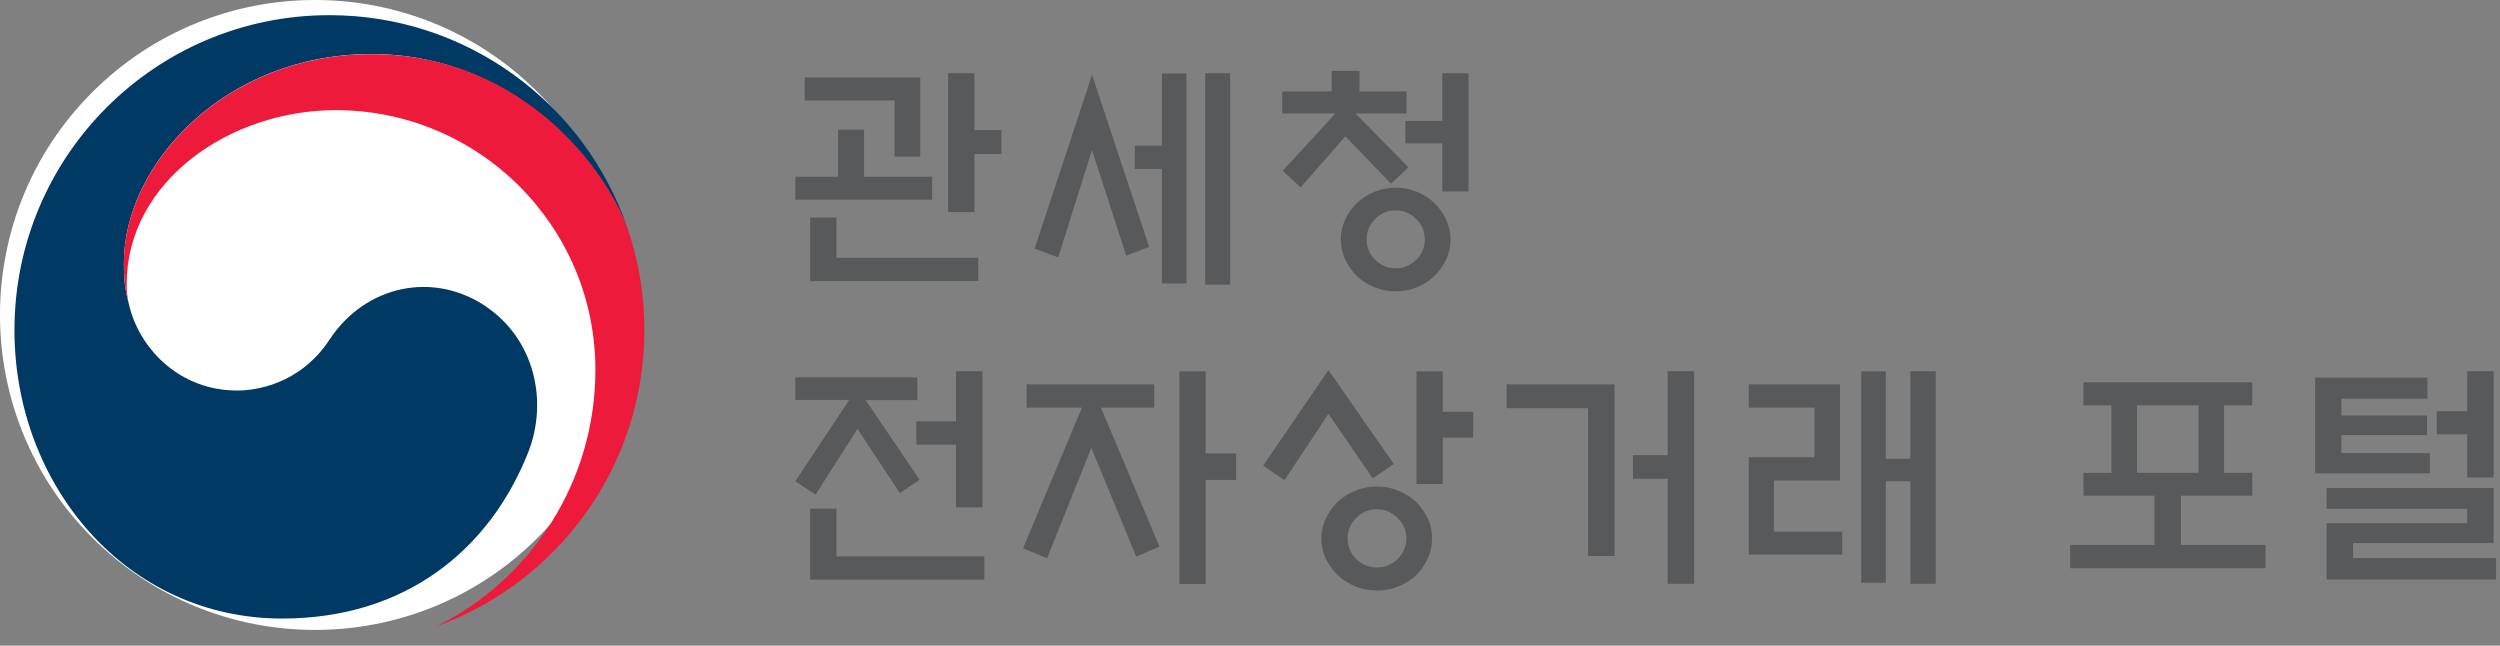 <svg width="635" height="164" viewBox="0 0 635 164" fill="none" xmlns="http://www.w3.org/2000/svg">
<rect x="0" y="0" width="635" height="164" fill="#808080" stroke="none"/>
<path d="M136.59 136.569C167.837 105.327 167.837 54.673 136.59 23.431C105.343 -7.81 54.682 -7.81 23.435 23.431C-7.812 54.673 -7.812 105.327 23.435 136.569C54.682 167.81 105.343 167.81 136.59 136.569Z" fill="white"/>
<path d="M123.524 77.901C110.038 68.733 92.771 72.484 83.714 86.251C76.125 97.76 64.726 99.199 60.297 99.199C45.88 99.199 36.005 89.043 33.071 78.549C33.071 78.549 33.014 78.352 32.986 78.267C32.986 78.154 32.929 78.042 32.901 77.901C31.744 73.528 31.462 71.441 31.462 66.758C31.462 41.652 57.221 13.725 94.323 13.725C131.424 13.725 154.051 42.639 159.637 58.718C159.553 58.436 159.468 58.154 159.355 57.872C148.578 26.447 118.756 3.852 83.658 3.852C39.503 3.852 3.672 39.649 3.672 83.825C3.672 123.317 32.168 157.112 71.667 157.112C103.182 157.112 124.37 139.453 134.076 115.109C139.408 101.794 135.627 86.138 123.524 77.929V77.901Z" fill="#003964"/>
<path d="M160.146 60.303C155.462 44.619 133.568 13.758 94.323 13.758C57.222 13.758 31.463 41.713 31.463 66.791C31.463 71.446 31.745 73.533 32.902 77.934C32.422 76.016 32.168 74.097 32.168 72.235C32.168 46.086 58.351 27.975 85.266 27.975C121.69 27.975 151.23 57.51 151.23 93.928C151.23 122.476 134.782 147.187 110.913 159.063C141.694 147.949 163.672 118.47 163.672 83.858C163.672 75.677 162.572 68.455 160.174 60.331L160.146 60.303Z" fill="#ED1A3B"/>
<path d="M236.765 44.889V50.725H202.01V44.889H212.872V32.922H219.473V44.889H236.765ZM227.218 39.784V25.522H204.397V19.685H233.745V39.784H227.193H227.218ZM205.785 71.387V55.244H212.458V65.477H248.48V71.387H205.785ZM247.506 53.876H240.832V18.586H247.506V33.044H254.35V39.125H247.506V53.876Z" fill="#58595B"/>
<path d="M277.365 18.952L291.881 62.717L286.06 64.939L277.365 38.099L268.792 65.379L262.801 63.156L277.39 18.977L277.365 18.952ZM295.12 18.659H301.355V71.997H295.12V42.91H288.228V37H295.12V18.635V18.659ZM306.105 18.586H312.461V72.29H306.105V18.586Z" fill="#58595B"/>
<path d="M325.688 28.819V23.226H338.231V18H345.318V23.226H357.252V28.819H344.295L357.739 42.495L353.307 46.647L341.713 34.607L330.364 47.6L325.809 43.375L339.205 28.819H325.688ZM368.431 60.837C368.431 62.644 368.066 64.329 367.311 65.916C366.58 67.504 365.582 68.896 364.34 70.093C363.097 71.289 361.636 72.242 359.931 72.95C358.226 73.658 356.424 74 354.5 74C352.576 74 350.822 73.658 349.093 72.95C347.364 72.242 345.878 71.289 344.66 70.093C343.418 68.896 342.42 67.504 341.689 65.916C340.958 64.329 340.569 62.644 340.569 60.837C340.569 59.029 340.934 57.344 341.689 55.757C342.42 54.169 343.418 52.777 344.66 51.581C345.903 50.384 347.388 49.431 349.093 48.723C350.822 48.015 352.625 47.673 354.5 47.673C356.375 47.673 358.226 48.015 359.931 48.723C361.636 49.431 363.097 50.384 364.34 51.581C365.582 52.777 366.58 54.169 367.311 55.757C368.042 57.344 368.431 59.029 368.431 60.837ZM361.904 60.788C361.904 58.785 361.173 57.051 359.712 55.61C358.251 54.169 356.497 53.437 354.451 53.437C352.405 53.437 350.725 54.169 349.288 55.61C347.851 57.051 347.12 58.785 347.12 60.788C347.12 62.79 347.851 64.573 349.288 65.99C350.725 67.406 352.454 68.139 354.451 68.139C356.448 68.139 358.251 67.43 359.712 65.99C361.173 64.573 361.904 62.839 361.904 60.788ZM366.337 48.625V36.414H356.96V30.7H366.337V18.611H373.01V48.65H366.337V48.625Z" fill="#58595B"/>
<path d="M202.01 101.635V95.863H233.003V101.635H219.89L233.575 121.86L228.569 125.246L217.792 108.933L207.159 125.628L202.01 122.241L215.694 101.587H202.057L202.01 101.635ZM205.777 147.236V129.206H212.452V141.321H250.025V147.236H205.777ZM242.825 128.872V112.94H232.765V107.025H242.825V94.289H249.549V128.872H242.825Z" fill="#58595B"/>
<path d="M260.754 103.542V97.627H293.177V103.542H279.636L294.512 138.84L288.6 141.368L277.204 113.75L265.951 141.798L259.848 139.269L274.82 103.542H260.754ZM306.242 148.333H299.567V94.336H306.242V115.181H313.967V121.907H306.242V148.38V148.333Z" fill="#58595B"/>
<path d="M337.427 94L354.021 117.85L348.68 121.523L337.427 105.114L326.27 121.952L320.834 118.279L337.427 94ZM363.748 136.787C363.748 138.6 363.366 140.317 362.651 141.891C361.888 143.465 360.934 144.896 359.695 146.089C358.407 147.281 356.881 148.283 355.165 148.951C353.448 149.666 351.636 150 349.729 150C347.822 150 346.01 149.666 344.293 148.951C342.577 148.235 341.051 147.281 339.764 146.089C338.524 144.896 337.523 143.465 336.76 141.891C335.997 140.317 335.615 138.6 335.615 136.787C335.615 134.974 335.997 133.257 336.76 131.683C337.523 130.109 338.524 128.678 339.764 127.486C341.051 126.293 342.577 125.291 344.293 124.624C346.01 123.908 347.87 123.574 349.729 123.574C351.589 123.574 353.448 123.908 355.165 124.624C356.881 125.339 358.36 126.293 359.695 127.486C360.887 128.678 361.888 130.109 362.651 131.683C363.414 133.257 363.748 134.974 363.748 136.787ZM357.215 136.739C357.215 134.736 356.452 132.971 354.974 131.54C353.496 130.109 351.732 129.346 349.729 129.346C347.727 129.346 345.962 130.061 344.484 131.54C343.006 132.971 342.291 134.736 342.291 136.739C342.291 138.743 343.006 140.555 344.484 141.986C345.962 143.417 347.679 144.133 349.729 144.133C351.78 144.133 353.496 143.417 354.974 141.986C356.452 140.555 357.215 138.79 357.215 136.739ZM366.466 122.954H359.79V94.334H366.466V104.589H374.19V111.172H366.466V123.002V122.954Z" fill="#58595B"/>
<path d="M410.095 141.219H403.372V103.679H382.678V97.621H410.095V141.219ZM423.589 94.282H430.312V148.279H423.589V121.614H414.768V115.604H423.589V94.234V94.282Z" fill="#58595B"/>
<path d="M467.981 140.844H444.188V116.136H460.876V103.543H444.188V97.628H467.361V122.051H450.577V135.025H467.933V140.892L467.981 140.844ZM485.242 94.289H491.679V148.286H485.242V122.241H478.995V147.999H472.749V94.337H478.995V116.517H485.242V94.289Z" fill="#58595B"/>
<path d="M529.204 97.102H572.07V102.969H564.917V120.093H572.07V125.912H553.951V138.41H575.455V144.325H525.818V138.41H547.228V125.912H529.204V120.093H536.308V102.969H529.204V97.102ZM558.433 102.969H542.793V120.093H558.433V102.969Z" fill="#58595B"/>
<path d="M617.179 115.086V120.238H588.045V95.911H616.559V101.253H594.72V105.546H616.463V110.507H594.72V115.086H617.179ZM590.954 123.959H633.39V137.935H597.677V141.751H634.01V147.189H590.954V132.879H626.667V129.253H590.954V123.911V123.959ZM626.667 94.289H633.39V121.287H626.667V110.316H618.943V104.449H626.667V94.289Z" fill="#58595B"/>
</svg>
